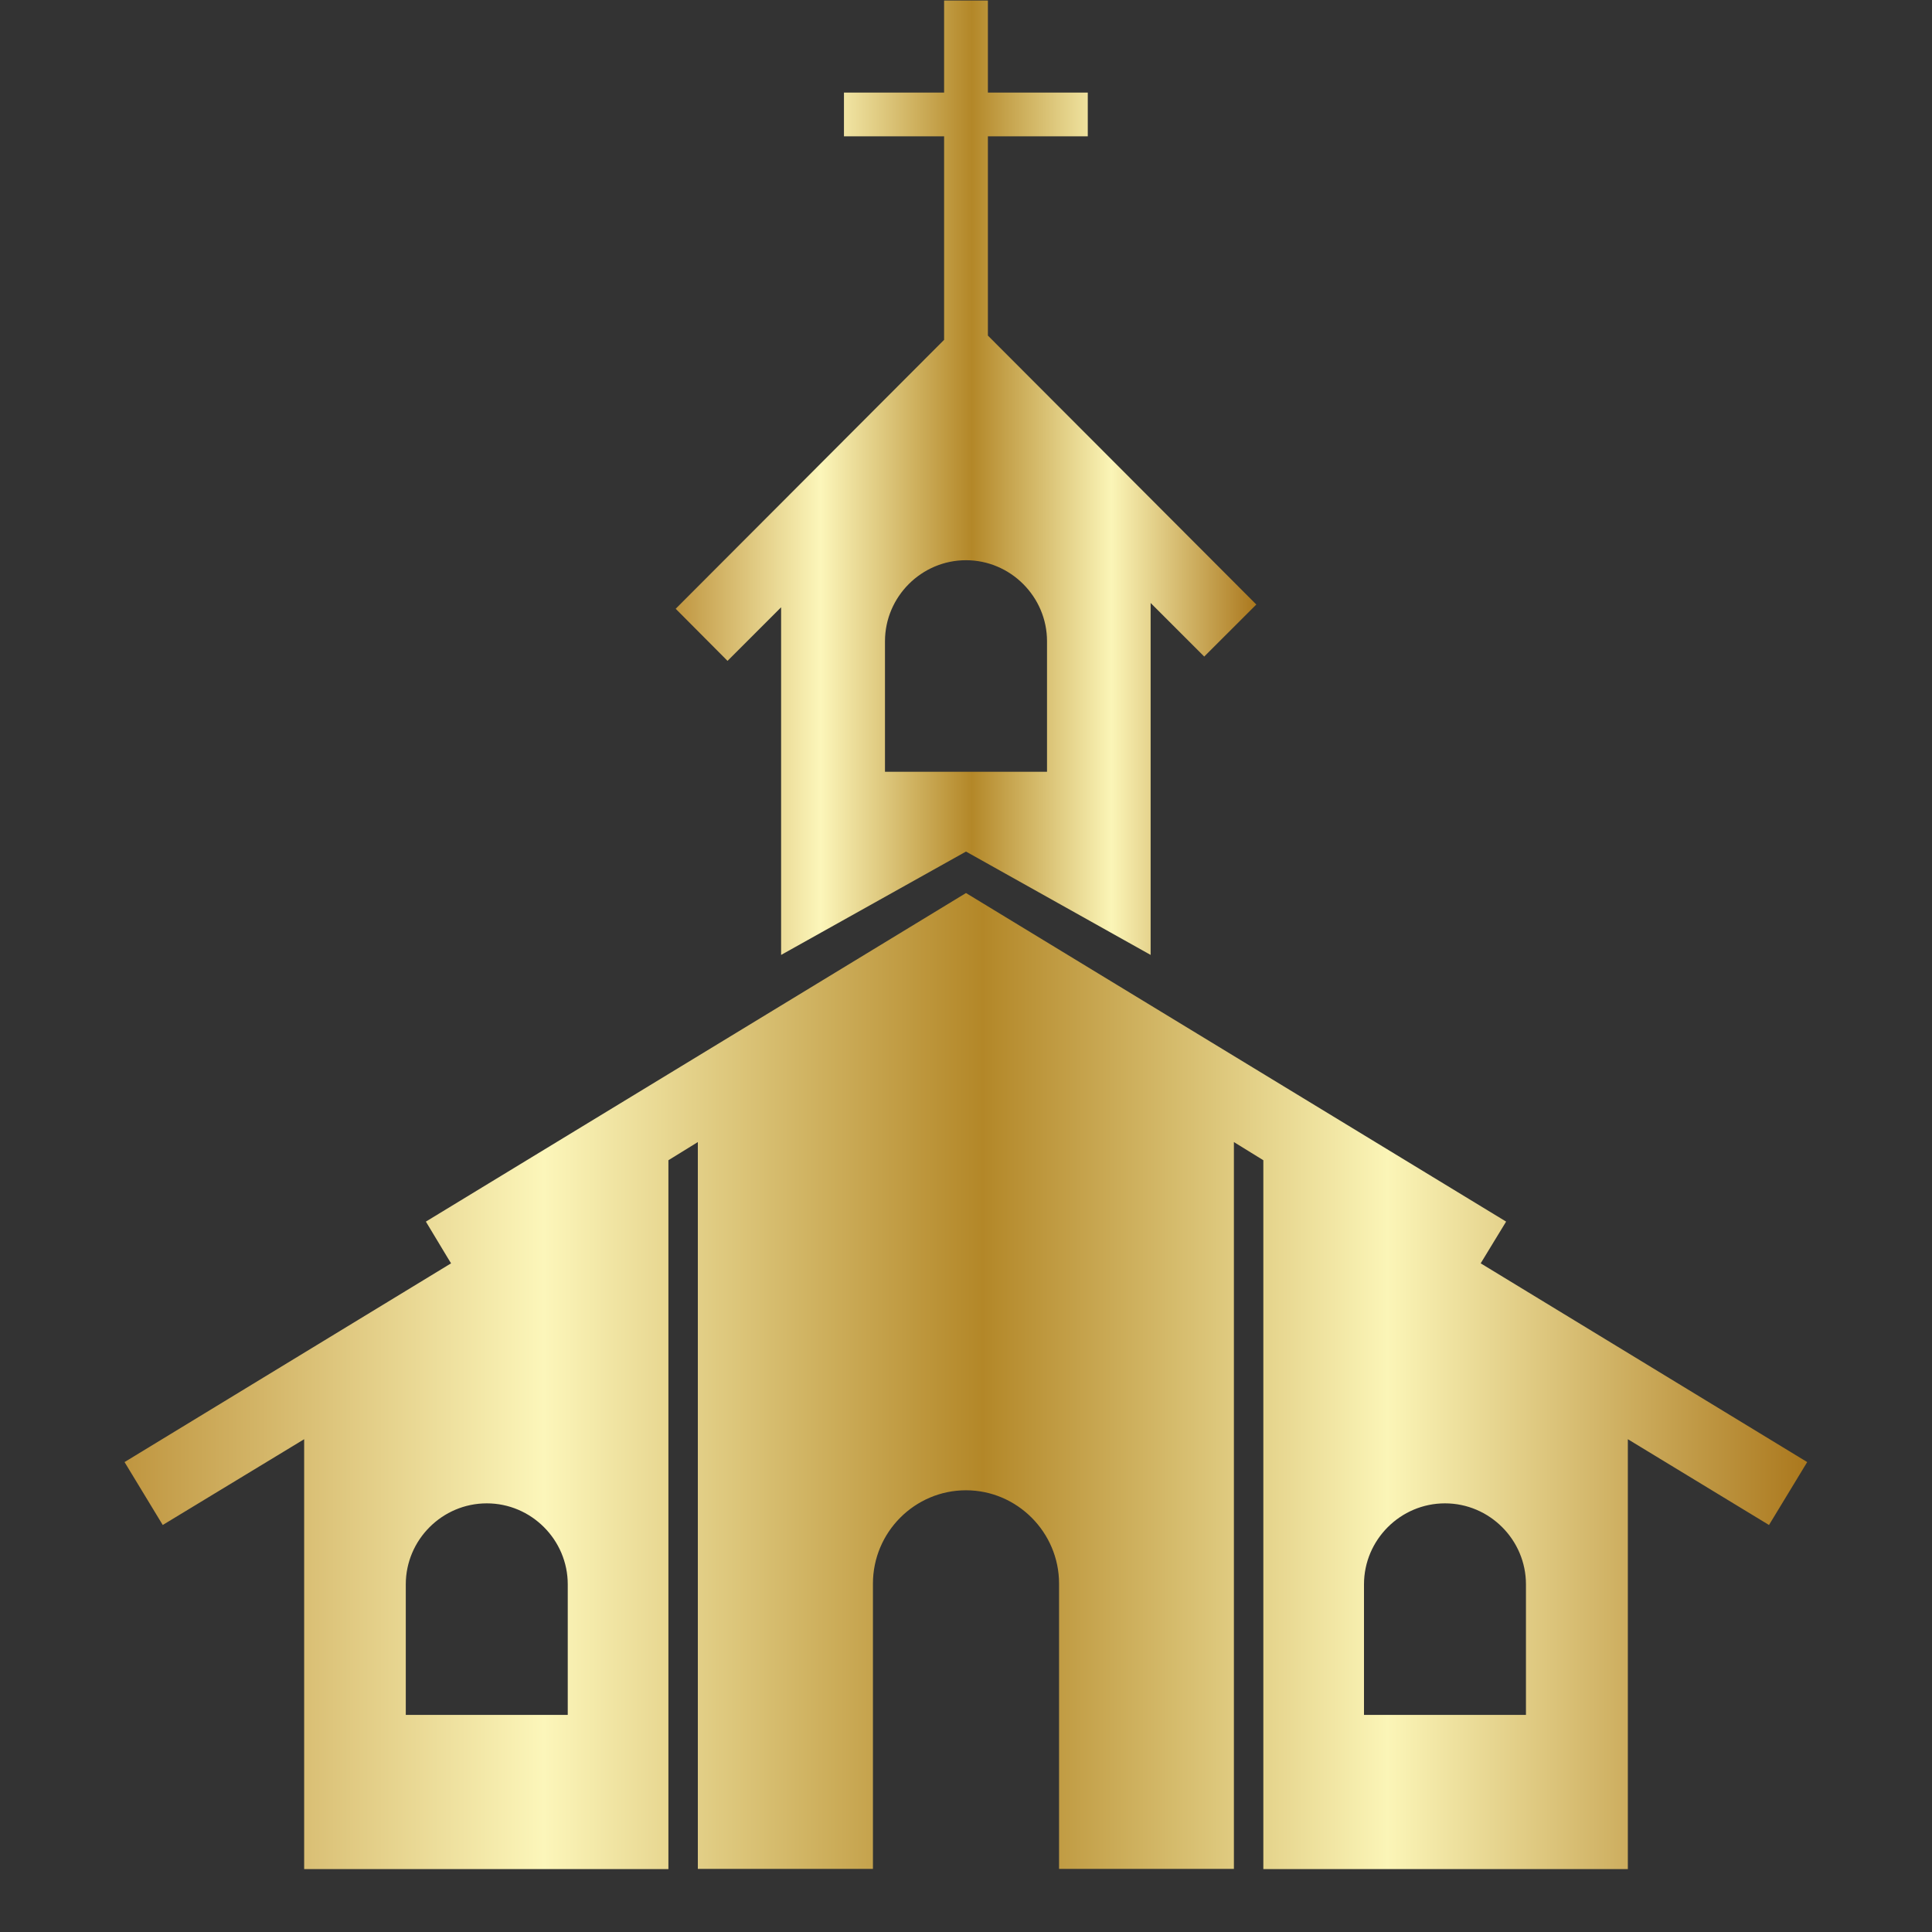 <svg
	xmlns="http://www.w3.org/2000/svg"
	xmlns:xlink="http://www.w3.org/1999/xlink" width="40" zoomAndPan="magnify" viewBox="0 0 30 30" height="40" preserveAspectRatio="xMidYMid meet" version="1.0">
	<rect x="0" y="0" width="30" height="30" fill="#333333" stroke="none"/>
	<defs>
        <linearGradient id="grad1" x1="0%" y1="0%" x2="100%" y2="0%">
			<stop offset="0%" style="stop-color:#bf953f" />	
			<stop offset="25%" style="stop-color:#fcf6ba" />	
			<stop offset="51%" style="stop-color:#b38728" />	
			<stop offset="75%" style="stop-color:#fbf5b7" />
			<stop offset="100%" style="stop-color:#aa771c" />
		</linearGradient>
		<clipPath id="6863cdec7a">
			<path d="M 1.934 13 L 28.066 13 L 28.066 29.031 L 1.934 29.031 Z M 1.934 13 " clip-rule="nonzero"/>
		</clipPath>
	</defs>
	<path fill="url(#grad1)" d="M 17.867 14.828 L 17.867 9.363 L 18.699 10.195 L 19.508 9.387 L 15.34 5.211 L 15.34 2.117 L 16.891 2.117 L 16.891 1.438 L 15.34 1.438 L 15.34 0.008 L 14.66 0.008 L 14.66 1.438 L 13.105 1.438 L 13.105 2.117 L 14.66 2.117 L 14.66 5.277 L 10.492 9.453 L 11.297 10.262 L 12.129 9.43 L 12.129 14.828 L 15 13.223 Z M 13.742 9.957 C 13.742 9.266 14.309 8.699 15 8.699 C 15.691 8.699 16.258 9.266 16.258 9.957 L 16.258 11.984 L 13.742 11.984 Z M 13.742 9.957 " fill-opacity="1" fill-rule="nonzero"/>
	<g clip-path="url(#6863cdec7a)">
		<path fill="url(#grad1)" d="M 15 13.867 L 6.613 18.969 L 6.949 19.527 L 7.004 19.617 L 1.934 22.703 L 2.527 23.68 L 4.723 22.348 L 4.723 29.023 L 10.379 29.023 L 10.379 18.016 L 10.836 17.734 L 10.836 29.02 L 13.555 29.02 L 13.555 24.59 C 13.555 23.793 14.203 23.141 15 23.141 C 15.793 23.141 16.445 23.793 16.445 24.59 L 16.445 29.02 L 19.16 29.02 L 19.16 17.734 L 19.617 18.016 L 19.617 29.023 L 25.277 29.023 L 25.277 22.348 L 27.469 23.68 L 28.062 22.703 L 22.992 19.617 L 23.199 19.277 L 23.387 18.969 Z M 8.816 26.629 L 6.301 26.629 L 6.301 24.602 C 6.301 23.91 6.867 23.344 7.559 23.344 C 8.25 23.344 8.816 23.91 8.816 24.602 Z M 23.695 26.629 L 21.18 26.629 L 21.18 24.602 C 21.18 23.91 21.746 23.344 22.438 23.344 C 23.129 23.344 23.695 23.91 23.695 24.602 Z M 23.695 26.629 " fill-opacity="1" fill-rule="nonzero"/>
	</g>
</svg>